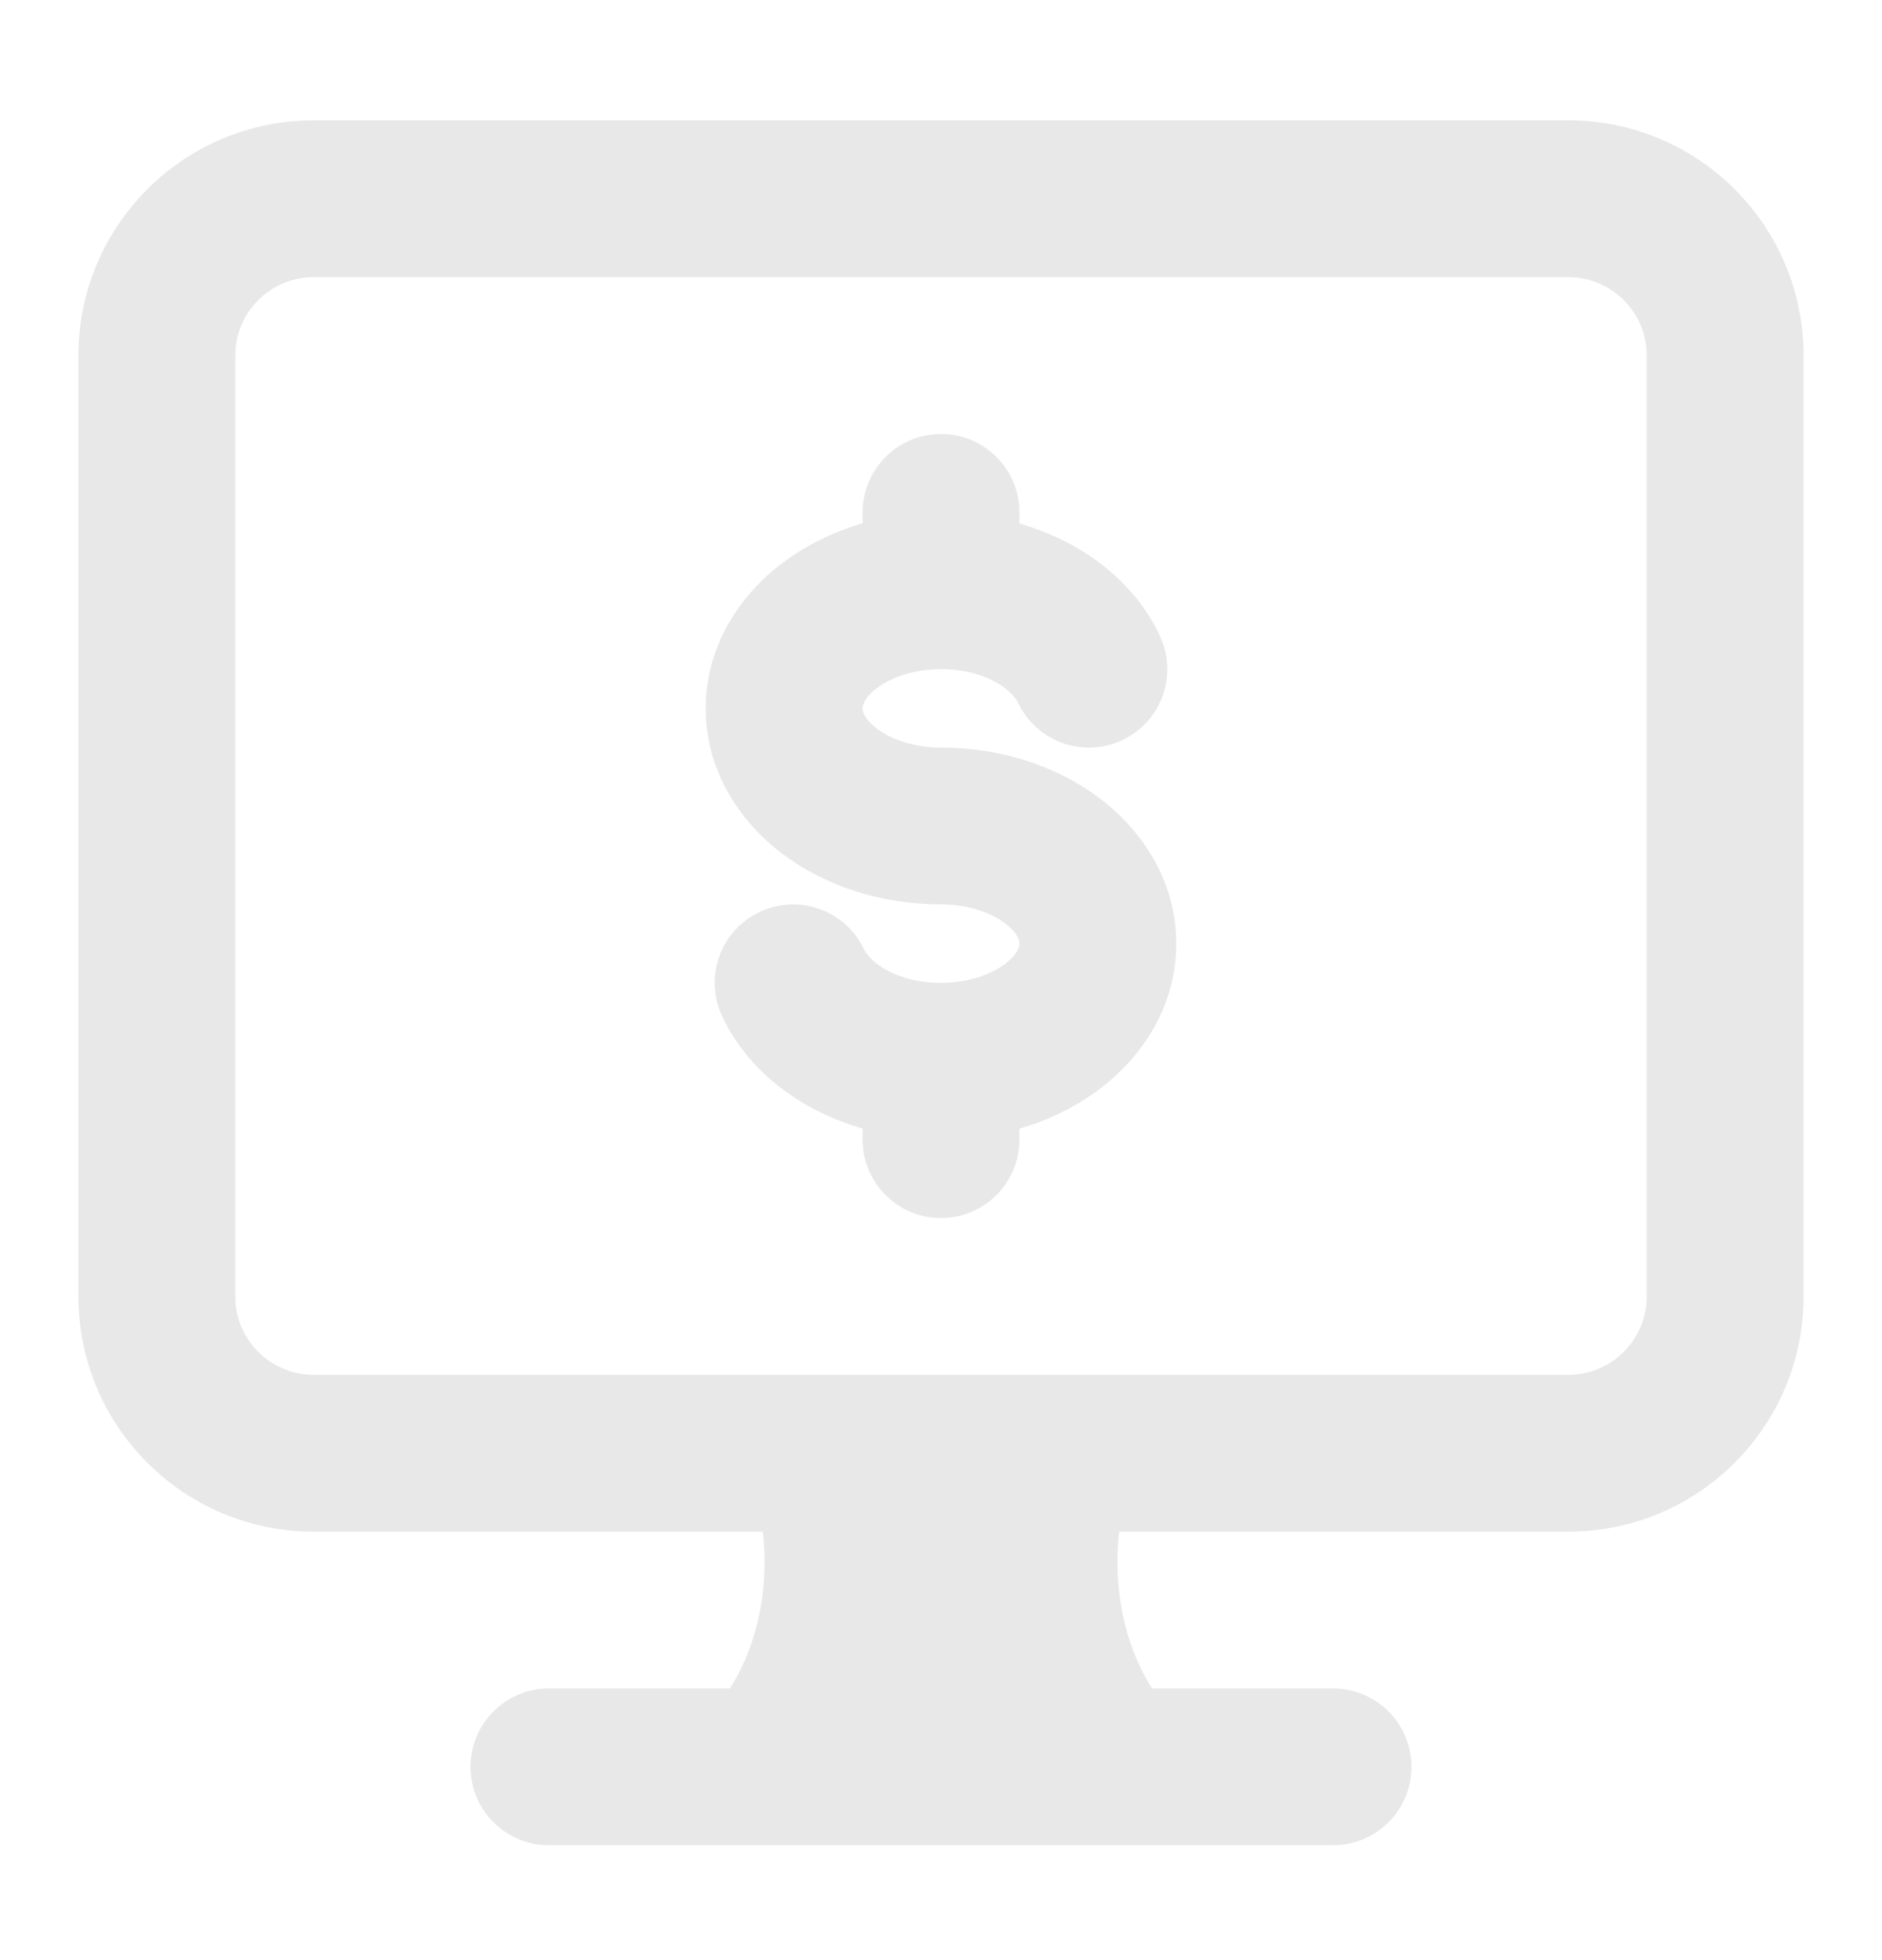<svg width="24" height="25" viewBox="0 0 24 25" fill="none" xmlns="http://www.w3.org/2000/svg">
<path d="M14.831 17.785H9.169L9.551 18.799C9.898 19.72 9.776 20.81 9.307 21.535H7C6.448 21.535 6 21.983 6 22.535C6 23.087 6.448 23.535 7 23.535H17C17.552 23.535 18 23.087 18 22.535C18 21.983 17.552 21.535 17 21.535H14.693C14.224 20.81 14.102 19.72 14.449 18.799L14.831 17.785Z" fill="#E8E8E8"/>
<path fillRule="evenodd" clipRule="evenodd" d="M1 4.535C1 2.878 2.343 1.535 4 1.535H20C21.657 1.535 23 2.878 23 4.535V16.535C23 18.192 21.657 19.535 20 19.535H4C2.343 19.535 1 18.192 1 16.535V4.535ZM4 3.535C3.448 3.535 3 3.983 3 4.535V16.535C3 17.087 3.448 17.535 4 17.535H20C20.552 17.535 21 17.087 21 16.535V4.535C21 3.983 20.552 3.535 20 3.535H4Z" fill="#E8E8E8"/>
<path fillRule="evenodd" clipRule="evenodd" d="M12 5.535C12.552 5.535 13 5.983 13 6.535V6.677C13.77 6.9 14.45 7.385 14.791 8.109C15.026 8.608 14.812 9.204 14.312 9.44C13.813 9.675 13.217 9.461 12.982 8.961C12.917 8.824 12.601 8.535 12 8.535C11.643 8.535 11.359 8.645 11.186 8.774C11.013 8.904 11 9.006 11 9.035C11 9.064 11.013 9.166 11.186 9.296C11.359 9.425 11.643 9.535 12 9.535C12.748 9.535 13.463 9.761 14.014 10.175C14.566 10.588 15 11.236 15 12.035C15 12.835 14.566 13.482 14.014 13.896C13.717 14.119 13.372 14.287 13 14.395V14.535C13 15.088 12.552 15.535 12 15.535C11.448 15.535 11 15.088 11 14.535V14.394C10.23 14.17 9.55 13.685 9.209 12.961C8.974 12.462 9.188 11.866 9.688 11.631C10.187 11.395 10.783 11.609 11.018 12.109C11.083 12.246 11.399 12.535 12 12.535C12.357 12.535 12.641 12.425 12.814 12.296C12.987 12.166 13 12.064 13 12.035C13 12.006 12.987 11.904 12.814 11.774C12.641 11.645 12.357 11.535 12 11.535C11.252 11.535 10.537 11.309 9.986 10.896C9.434 10.482 9 9.835 9 9.035C9 8.236 9.434 7.588 9.986 7.175C10.283 6.952 10.628 6.783 11 6.675V6.535C11 5.983 11.448 5.535 12 5.535Z" fill="#E8E8E8"/>
</svg>
